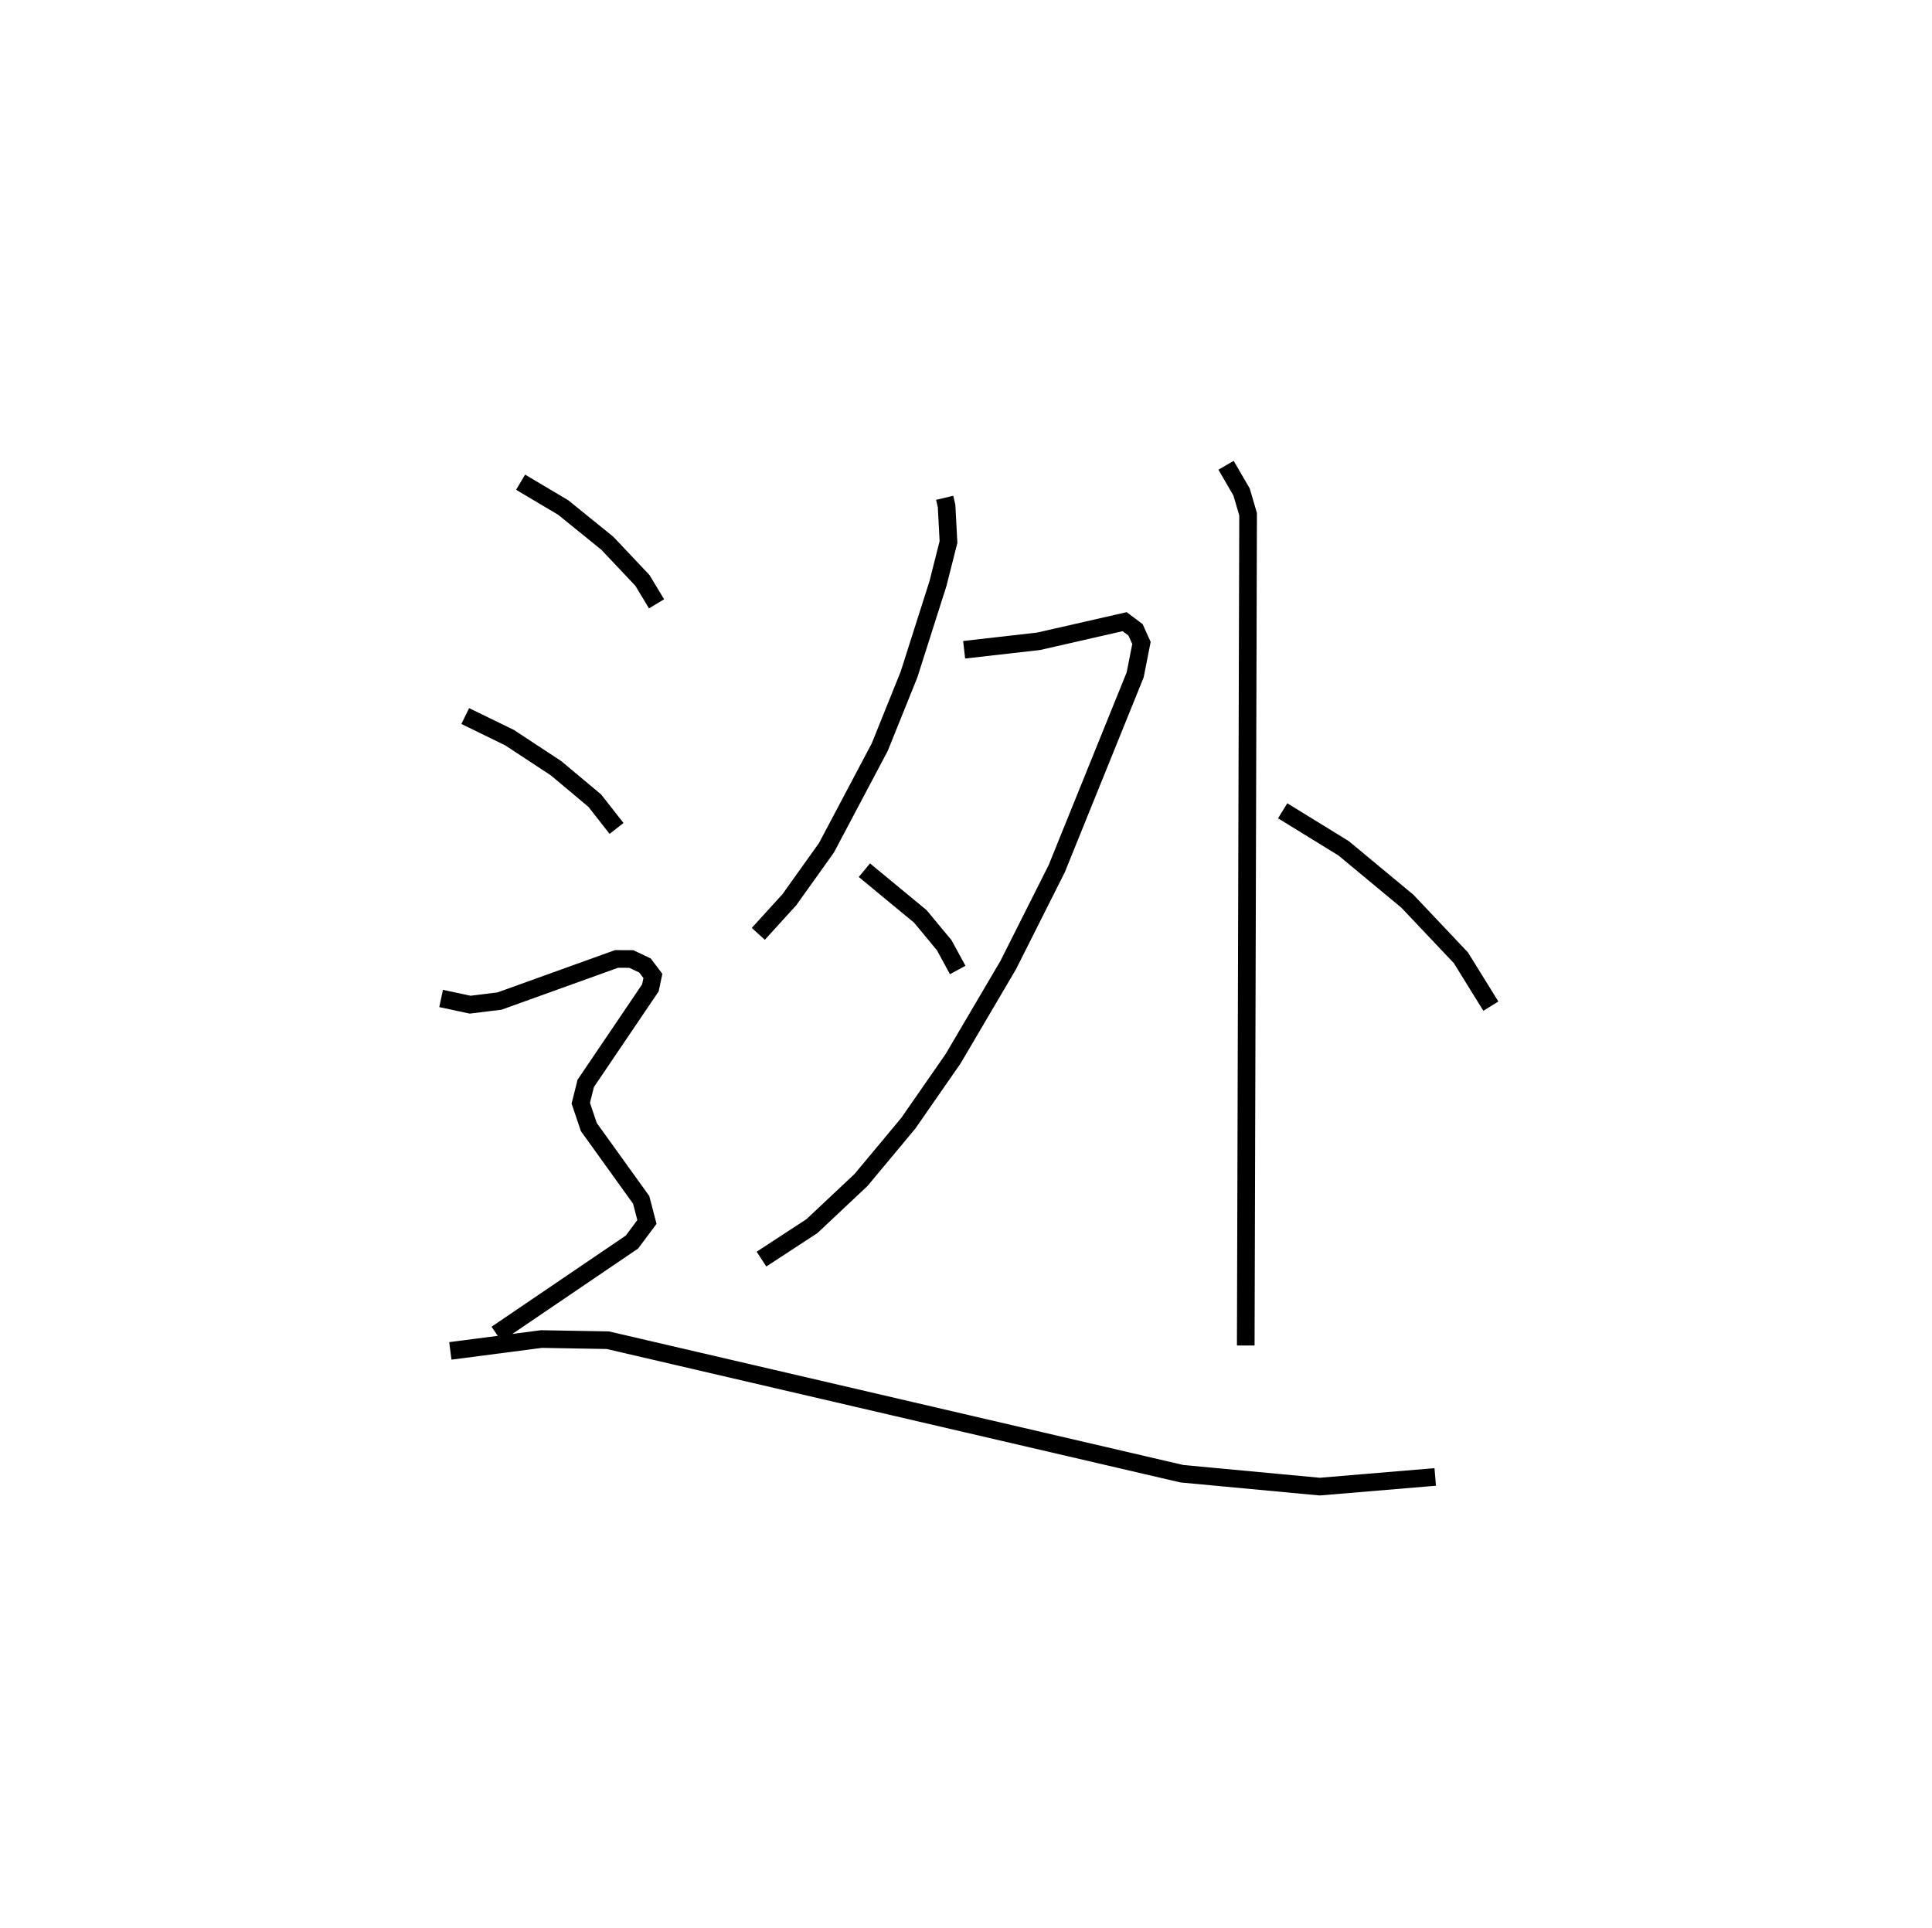 <?xml version="1.0" encoding="utf-8" ?>
<svg baseProfile="full" height="109.258" version="1.1" width="109.493" xmlns="http://www.w3.org/2000/svg" xmlns:ev="http://www.w3.org/2001/xml-events" xmlns:xlink="http://www.w3.org/1999/xlink"><defs /><rect fill="white" height="109.258" width="109.493" x="0" y="0" /><path d="M25,25 m0.0,0.0 m28.538,3.214 l0.107,0.452 0.109,2.053 l-0.594,2.35 -1.644,5.163 l-1.658,4.114 -3.02,5.704 l-2.102,2.943 -1.76,1.936 m11.665,-16.102 l4.219,-0.48 4.878,-1.112 l0.616,0.462 0.336,0.745 l-0.357,1.81 -4.447,10.987 l-2.749,5.462 -3.121,5.305 l-2.541,3.658 -2.678,3.214 l-2.783,2.617 -2.859,1.868 m5.832,-22.043 l3.17,2.619 1.358,1.638 l0.761,1.4 m15.208,-28.606 l0.88,1.516 0.369,1.26 l-0.133,47.113 m2.093,-30.306 l3.454,2.126 3.617,3.002 l3.031,3.205 1.696,2.739 m-54.987,-29.696 l2.416,1.436 2.499,2.025 l1.989,2.106 0.8,1.326 m-10.842,6.361 l2.511,1.224 2.629,1.729 l2.203,1.844 1.232,1.573 m-9.942,9.637 l1.643,0.352 1.67,-0.206 l6.629,-2.386 0.839,0.004 l0.774,0.368 0.447,0.592 l-0.142,0.675 -3.663,5.414 l-0.282,1.124 0.455,1.35 l2.967,4.127 0.327,1.254 l-0.85,1.139 -7.675,5.212 m-2.616,0.956 l5.166,-0.672 3.76,0.066 l32.535,7.568 7.81,0.73 l6.545,-0.548 " fill="none" stroke="black" stroke-width="1" /></svg>